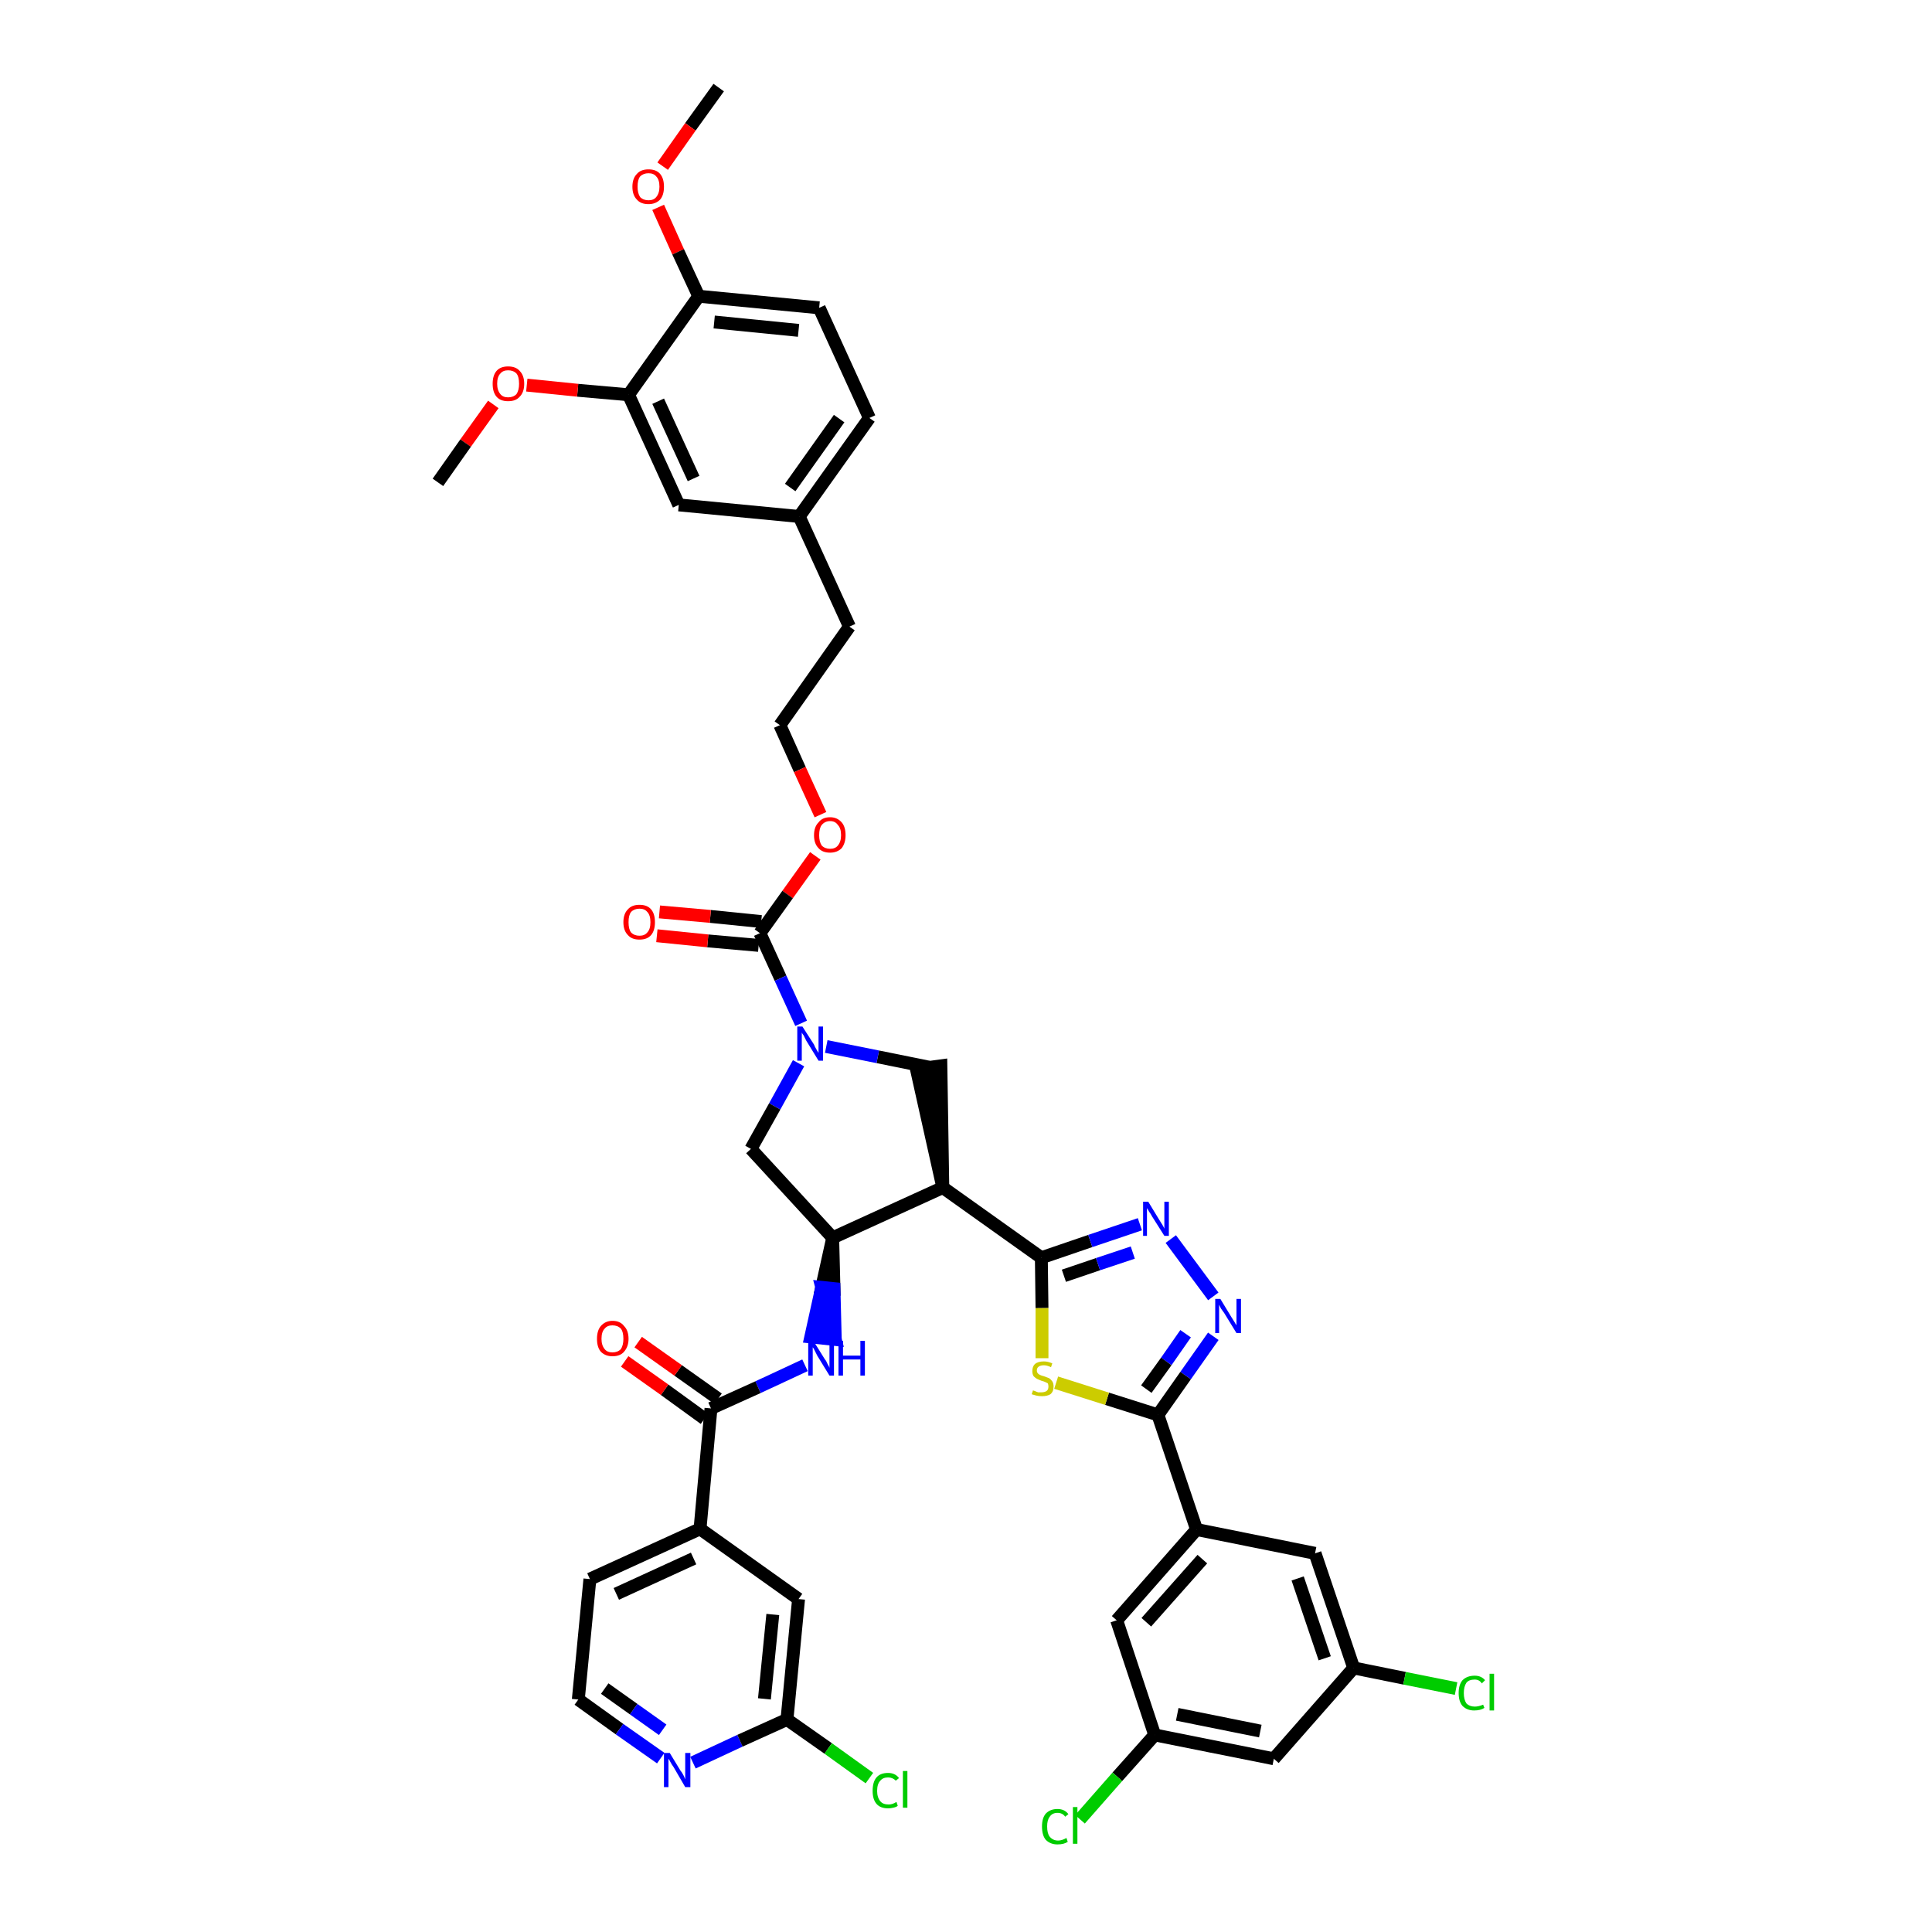 <?xml version='1.0' encoding='iso-8859-1'?>
<svg version='1.1' baseProfile='full'
              xmlns='http://www.w3.org/2000/svg'
                      xmlns:rdkit='http://www.rdkit.org/xml'
                      xmlns:xlink='http://www.w3.org/1999/xlink'
                  xml:space='preserve'
width='300px' height='300px' viewBox='0 0 300 300'>
<!-- END OF HEADER -->
<path class='bond-0 atom-0 atom-1' d='M 111.6,13.6 L 107.2,19.7' style='fill:none;fill-rule:evenodd;stroke:#000000;stroke-width:2.0px;stroke-linecap:butt;stroke-linejoin:miter;stroke-opacity:1' />
<path class='bond-0 atom-0 atom-1' d='M 107.2,19.7 L 102.9,25.8' style='fill:none;fill-rule:evenodd;stroke:#FF0000;stroke-width:2.0px;stroke-linecap:butt;stroke-linejoin:miter;stroke-opacity:1' />
<path class='bond-1 atom-1 atom-2' d='M 102.2,32.2 L 105.3,39.1' style='fill:none;fill-rule:evenodd;stroke:#FF0000;stroke-width:2.0px;stroke-linecap:butt;stroke-linejoin:miter;stroke-opacity:1' />
<path class='bond-1 atom-1 atom-2' d='M 105.3,39.1 L 108.5,46.0' style='fill:none;fill-rule:evenodd;stroke:#000000;stroke-width:2.0px;stroke-linecap:butt;stroke-linejoin:miter;stroke-opacity:1' />
<path class='bond-2 atom-2 atom-3' d='M 108.5,46.0 L 127.2,47.8' style='fill:none;fill-rule:evenodd;stroke:#000000;stroke-width:2.0px;stroke-linecap:butt;stroke-linejoin:miter;stroke-opacity:1' />
<path class='bond-2 atom-2 atom-3' d='M 110.9,50.0 L 124.0,51.3' style='fill:none;fill-rule:evenodd;stroke:#000000;stroke-width:2.0px;stroke-linecap:butt;stroke-linejoin:miter;stroke-opacity:1' />
<path class='bond-42 atom-40 atom-2' d='M 97.6,61.3 L 108.5,46.0' style='fill:none;fill-rule:evenodd;stroke:#000000;stroke-width:2.0px;stroke-linecap:butt;stroke-linejoin:miter;stroke-opacity:1' />
<path class='bond-3 atom-3 atom-4' d='M 127.2,47.8 L 135.0,64.9' style='fill:none;fill-rule:evenodd;stroke:#000000;stroke-width:2.0px;stroke-linecap:butt;stroke-linejoin:miter;stroke-opacity:1' />
<path class='bond-4 atom-4 atom-5' d='M 135.0,64.9 L 124.1,80.2' style='fill:none;fill-rule:evenodd;stroke:#000000;stroke-width:2.0px;stroke-linecap:butt;stroke-linejoin:miter;stroke-opacity:1' />
<path class='bond-4 atom-4 atom-5' d='M 130.3,65.0 L 122.7,75.7' style='fill:none;fill-rule:evenodd;stroke:#000000;stroke-width:2.0px;stroke-linecap:butt;stroke-linejoin:miter;stroke-opacity:1' />
<path class='bond-5 atom-5 atom-6' d='M 124.1,80.2 L 131.9,97.3' style='fill:none;fill-rule:evenodd;stroke:#000000;stroke-width:2.0px;stroke-linecap:butt;stroke-linejoin:miter;stroke-opacity:1' />
<path class='bond-38 atom-5 atom-39' d='M 124.1,80.2 L 105.4,78.4' style='fill:none;fill-rule:evenodd;stroke:#000000;stroke-width:2.0px;stroke-linecap:butt;stroke-linejoin:miter;stroke-opacity:1' />
<path class='bond-6 atom-6 atom-7' d='M 131.9,97.3 L 121.1,112.6' style='fill:none;fill-rule:evenodd;stroke:#000000;stroke-width:2.0px;stroke-linecap:butt;stroke-linejoin:miter;stroke-opacity:1' />
<path class='bond-7 atom-7 atom-8' d='M 121.1,112.6 L 124.2,119.5' style='fill:none;fill-rule:evenodd;stroke:#000000;stroke-width:2.0px;stroke-linecap:butt;stroke-linejoin:miter;stroke-opacity:1' />
<path class='bond-7 atom-7 atom-8' d='M 124.2,119.5 L 127.4,126.5' style='fill:none;fill-rule:evenodd;stroke:#FF0000;stroke-width:2.0px;stroke-linecap:butt;stroke-linejoin:miter;stroke-opacity:1' />
<path class='bond-8 atom-8 atom-9' d='M 126.6,132.9 L 122.3,138.9' style='fill:none;fill-rule:evenodd;stroke:#FF0000;stroke-width:2.0px;stroke-linecap:butt;stroke-linejoin:miter;stroke-opacity:1' />
<path class='bond-8 atom-8 atom-9' d='M 122.3,138.9 L 118.0,144.9' style='fill:none;fill-rule:evenodd;stroke:#000000;stroke-width:2.0px;stroke-linecap:butt;stroke-linejoin:miter;stroke-opacity:1' />
<path class='bond-9 atom-9 atom-10' d='M 118.2,143.1 L 110.3,142.3' style='fill:none;fill-rule:evenodd;stroke:#000000;stroke-width:2.0px;stroke-linecap:butt;stroke-linejoin:miter;stroke-opacity:1' />
<path class='bond-9 atom-9 atom-10' d='M 110.3,142.3 L 102.4,141.6' style='fill:none;fill-rule:evenodd;stroke:#FF0000;stroke-width:2.0px;stroke-linecap:butt;stroke-linejoin:miter;stroke-opacity:1' />
<path class='bond-9 atom-9 atom-10' d='M 117.8,146.8 L 109.9,146.1' style='fill:none;fill-rule:evenodd;stroke:#000000;stroke-width:2.0px;stroke-linecap:butt;stroke-linejoin:miter;stroke-opacity:1' />
<path class='bond-9 atom-9 atom-10' d='M 109.9,146.1 L 102.0,145.3' style='fill:none;fill-rule:evenodd;stroke:#FF0000;stroke-width:2.0px;stroke-linecap:butt;stroke-linejoin:miter;stroke-opacity:1' />
<path class='bond-10 atom-9 atom-11' d='M 118.0,144.9 L 121.2,151.9' style='fill:none;fill-rule:evenodd;stroke:#000000;stroke-width:2.0px;stroke-linecap:butt;stroke-linejoin:miter;stroke-opacity:1' />
<path class='bond-10 atom-9 atom-11' d='M 121.2,151.9 L 124.4,158.9' style='fill:none;fill-rule:evenodd;stroke:#0000FF;stroke-width:2.0px;stroke-linecap:butt;stroke-linejoin:miter;stroke-opacity:1' />
<path class='bond-11 atom-11 atom-12' d='M 124.0,165.1 L 120.3,171.8' style='fill:none;fill-rule:evenodd;stroke:#0000FF;stroke-width:2.0px;stroke-linecap:butt;stroke-linejoin:miter;stroke-opacity:1' />
<path class='bond-11 atom-11 atom-12' d='M 120.3,171.8 L 116.6,178.4' style='fill:none;fill-rule:evenodd;stroke:#000000;stroke-width:2.0px;stroke-linecap:butt;stroke-linejoin:miter;stroke-opacity:1' />
<path class='bond-43 atom-38 atom-11' d='M 144.2,165.7 L 136.3,164.1' style='fill:none;fill-rule:evenodd;stroke:#000000;stroke-width:2.0px;stroke-linecap:butt;stroke-linejoin:miter;stroke-opacity:1' />
<path class='bond-43 atom-38 atom-11' d='M 136.3,164.1 L 128.3,162.5' style='fill:none;fill-rule:evenodd;stroke:#0000FF;stroke-width:2.0px;stroke-linecap:butt;stroke-linejoin:miter;stroke-opacity:1' />
<path class='bond-12 atom-12 atom-13' d='M 116.6,178.4 L 129.3,192.2' style='fill:none;fill-rule:evenodd;stroke:#000000;stroke-width:2.0px;stroke-linecap:butt;stroke-linejoin:miter;stroke-opacity:1' />
<path class='bond-13 atom-13 atom-14' d='M 129.3,192.2 L 127.6,199.9 L 129.5,200.1 Z' style='fill:#000000;fill-rule:evenodd;fill-opacity:1;stroke:#000000;stroke-width:2.0px;stroke-linecap:butt;stroke-linejoin:miter;stroke-opacity:1;' />
<path class='bond-13 atom-13 atom-14' d='M 127.6,199.9 L 129.7,208.0 L 125.9,207.6 Z' style='fill:#0000FF;fill-rule:evenodd;fill-opacity:1;stroke:#0000FF;stroke-width:2.0px;stroke-linecap:butt;stroke-linejoin:miter;stroke-opacity:1;' />
<path class='bond-13 atom-13 atom-14' d='M 127.6,199.9 L 129.5,200.1 L 129.7,208.0 Z' style='fill:#0000FF;fill-rule:evenodd;fill-opacity:1;stroke:#0000FF;stroke-width:2.0px;stroke-linecap:butt;stroke-linejoin:miter;stroke-opacity:1;' />
<path class='bond-23 atom-13 atom-24' d='M 129.3,192.2 L 146.4,184.4' style='fill:none;fill-rule:evenodd;stroke:#000000;stroke-width:2.0px;stroke-linecap:butt;stroke-linejoin:miter;stroke-opacity:1' />
<path class='bond-14 atom-14 atom-15' d='M 125.0,212.0 L 117.7,215.4' style='fill:none;fill-rule:evenodd;stroke:#0000FF;stroke-width:2.0px;stroke-linecap:butt;stroke-linejoin:miter;stroke-opacity:1' />
<path class='bond-14 atom-14 atom-15' d='M 117.7,215.4 L 110.4,218.7' style='fill:none;fill-rule:evenodd;stroke:#000000;stroke-width:2.0px;stroke-linecap:butt;stroke-linejoin:miter;stroke-opacity:1' />
<path class='bond-15 atom-15 atom-16' d='M 111.5,217.2 L 105.3,212.8' style='fill:none;fill-rule:evenodd;stroke:#000000;stroke-width:2.0px;stroke-linecap:butt;stroke-linejoin:miter;stroke-opacity:1' />
<path class='bond-15 atom-15 atom-16' d='M 105.3,212.8 L 99.1,208.4' style='fill:none;fill-rule:evenodd;stroke:#FF0000;stroke-width:2.0px;stroke-linecap:butt;stroke-linejoin:miter;stroke-opacity:1' />
<path class='bond-15 atom-15 atom-16' d='M 109.4,220.3 L 103.2,215.8' style='fill:none;fill-rule:evenodd;stroke:#000000;stroke-width:2.0px;stroke-linecap:butt;stroke-linejoin:miter;stroke-opacity:1' />
<path class='bond-15 atom-15 atom-16' d='M 103.2,215.8 L 97.0,211.4' style='fill:none;fill-rule:evenodd;stroke:#FF0000;stroke-width:2.0px;stroke-linecap:butt;stroke-linejoin:miter;stroke-opacity:1' />
<path class='bond-16 atom-15 atom-17' d='M 110.4,218.7 L 108.7,237.4' style='fill:none;fill-rule:evenodd;stroke:#000000;stroke-width:2.0px;stroke-linecap:butt;stroke-linejoin:miter;stroke-opacity:1' />
<path class='bond-17 atom-17 atom-18' d='M 108.7,237.4 L 91.6,245.2' style='fill:none;fill-rule:evenodd;stroke:#000000;stroke-width:2.0px;stroke-linecap:butt;stroke-linejoin:miter;stroke-opacity:1' />
<path class='bond-17 atom-17 atom-18' d='M 107.7,242.0 L 95.7,247.5' style='fill:none;fill-rule:evenodd;stroke:#000000;stroke-width:2.0px;stroke-linecap:butt;stroke-linejoin:miter;stroke-opacity:1' />
<path class='bond-44 atom-23 atom-17' d='M 124.0,248.3 L 108.7,237.4' style='fill:none;fill-rule:evenodd;stroke:#000000;stroke-width:2.0px;stroke-linecap:butt;stroke-linejoin:miter;stroke-opacity:1' />
<path class='bond-18 atom-18 atom-19' d='M 91.6,245.2 L 89.8,263.9' style='fill:none;fill-rule:evenodd;stroke:#000000;stroke-width:2.0px;stroke-linecap:butt;stroke-linejoin:miter;stroke-opacity:1' />
<path class='bond-19 atom-19 atom-20' d='M 89.8,263.9 L 96.2,268.5' style='fill:none;fill-rule:evenodd;stroke:#000000;stroke-width:2.0px;stroke-linecap:butt;stroke-linejoin:miter;stroke-opacity:1' />
<path class='bond-19 atom-19 atom-20' d='M 96.2,268.5 L 102.6,273.0' style='fill:none;fill-rule:evenodd;stroke:#0000FF;stroke-width:2.0px;stroke-linecap:butt;stroke-linejoin:miter;stroke-opacity:1' />
<path class='bond-19 atom-19 atom-20' d='M 93.9,262.2 L 98.4,265.4' style='fill:none;fill-rule:evenodd;stroke:#000000;stroke-width:2.0px;stroke-linecap:butt;stroke-linejoin:miter;stroke-opacity:1' />
<path class='bond-19 atom-19 atom-20' d='M 98.4,265.4 L 102.9,268.6' style='fill:none;fill-rule:evenodd;stroke:#0000FF;stroke-width:2.0px;stroke-linecap:butt;stroke-linejoin:miter;stroke-opacity:1' />
<path class='bond-20 atom-20 atom-21' d='M 107.6,273.7 L 114.9,270.3' style='fill:none;fill-rule:evenodd;stroke:#0000FF;stroke-width:2.0px;stroke-linecap:butt;stroke-linejoin:miter;stroke-opacity:1' />
<path class='bond-20 atom-20 atom-21' d='M 114.9,270.3 L 122.2,267.0' style='fill:none;fill-rule:evenodd;stroke:#000000;stroke-width:2.0px;stroke-linecap:butt;stroke-linejoin:miter;stroke-opacity:1' />
<path class='bond-21 atom-21 atom-22' d='M 122.2,267.0 L 128.6,271.5' style='fill:none;fill-rule:evenodd;stroke:#000000;stroke-width:2.0px;stroke-linecap:butt;stroke-linejoin:miter;stroke-opacity:1' />
<path class='bond-21 atom-21 atom-22' d='M 128.6,271.5 L 135.0,276.1' style='fill:none;fill-rule:evenodd;stroke:#00CC00;stroke-width:2.0px;stroke-linecap:butt;stroke-linejoin:miter;stroke-opacity:1' />
<path class='bond-22 atom-21 atom-23' d='M 122.2,267.0 L 124.0,248.3' style='fill:none;fill-rule:evenodd;stroke:#000000;stroke-width:2.0px;stroke-linecap:butt;stroke-linejoin:miter;stroke-opacity:1' />
<path class='bond-22 atom-21 atom-23' d='M 118.7,263.8 L 120.0,250.7' style='fill:none;fill-rule:evenodd;stroke:#000000;stroke-width:2.0px;stroke-linecap:butt;stroke-linejoin:miter;stroke-opacity:1' />
<path class='bond-24 atom-24 atom-25' d='M 146.4,184.4 L 161.7,195.3' style='fill:none;fill-rule:evenodd;stroke:#000000;stroke-width:2.0px;stroke-linecap:butt;stroke-linejoin:miter;stroke-opacity:1' />
<path class='bond-37 atom-24 atom-38' d='M 146.4,184.4 L 146.1,165.5 L 142.3,166.0 Z' style='fill:#000000;fill-rule:evenodd;fill-opacity:1;stroke:#000000;stroke-width:2.0px;stroke-linecap:butt;stroke-linejoin:miter;stroke-opacity:1;' />
<path class='bond-25 atom-25 atom-26' d='M 161.7,195.3 L 169.3,192.7' style='fill:none;fill-rule:evenodd;stroke:#000000;stroke-width:2.0px;stroke-linecap:butt;stroke-linejoin:miter;stroke-opacity:1' />
<path class='bond-25 atom-25 atom-26' d='M 169.3,192.7 L 177.0,190.1' style='fill:none;fill-rule:evenodd;stroke:#0000FF;stroke-width:2.0px;stroke-linecap:butt;stroke-linejoin:miter;stroke-opacity:1' />
<path class='bond-25 atom-25 atom-26' d='M 165.2,198.1 L 170.5,196.3' style='fill:none;fill-rule:evenodd;stroke:#000000;stroke-width:2.0px;stroke-linecap:butt;stroke-linejoin:miter;stroke-opacity:1' />
<path class='bond-25 atom-25 atom-26' d='M 170.5,196.3 L 175.9,194.5' style='fill:none;fill-rule:evenodd;stroke:#0000FF;stroke-width:2.0px;stroke-linecap:butt;stroke-linejoin:miter;stroke-opacity:1' />
<path class='bond-45 atom-37 atom-25' d='M 161.8,210.9 L 161.8,203.1' style='fill:none;fill-rule:evenodd;stroke:#CCCC00;stroke-width:2.0px;stroke-linecap:butt;stroke-linejoin:miter;stroke-opacity:1' />
<path class='bond-45 atom-37 atom-25' d='M 161.8,203.1 L 161.7,195.3' style='fill:none;fill-rule:evenodd;stroke:#000000;stroke-width:2.0px;stroke-linecap:butt;stroke-linejoin:miter;stroke-opacity:1' />
<path class='bond-26 atom-26 atom-27' d='M 181.8,192.4 L 188.4,201.3' style='fill:none;fill-rule:evenodd;stroke:#0000FF;stroke-width:2.0px;stroke-linecap:butt;stroke-linejoin:miter;stroke-opacity:1' />
<path class='bond-27 atom-27 atom-28' d='M 188.4,207.5 L 184.1,213.6' style='fill:none;fill-rule:evenodd;stroke:#0000FF;stroke-width:2.0px;stroke-linecap:butt;stroke-linejoin:miter;stroke-opacity:1' />
<path class='bond-27 atom-27 atom-28' d='M 184.1,213.6 L 179.8,219.7' style='fill:none;fill-rule:evenodd;stroke:#000000;stroke-width:2.0px;stroke-linecap:butt;stroke-linejoin:miter;stroke-opacity:1' />
<path class='bond-27 atom-27 atom-28' d='M 184.1,207.1 L 181.1,211.4' style='fill:none;fill-rule:evenodd;stroke:#0000FF;stroke-width:2.0px;stroke-linecap:butt;stroke-linejoin:miter;stroke-opacity:1' />
<path class='bond-27 atom-27 atom-28' d='M 181.1,211.4 L 178.0,215.7' style='fill:none;fill-rule:evenodd;stroke:#000000;stroke-width:2.0px;stroke-linecap:butt;stroke-linejoin:miter;stroke-opacity:1' />
<path class='bond-28 atom-28 atom-29' d='M 179.8,219.7 L 185.8,237.5' style='fill:none;fill-rule:evenodd;stroke:#000000;stroke-width:2.0px;stroke-linecap:butt;stroke-linejoin:miter;stroke-opacity:1' />
<path class='bond-36 atom-28 atom-37' d='M 179.8,219.7 L 171.9,217.2' style='fill:none;fill-rule:evenodd;stroke:#000000;stroke-width:2.0px;stroke-linecap:butt;stroke-linejoin:miter;stroke-opacity:1' />
<path class='bond-36 atom-28 atom-37' d='M 171.9,217.2 L 164.0,214.7' style='fill:none;fill-rule:evenodd;stroke:#CCCC00;stroke-width:2.0px;stroke-linecap:butt;stroke-linejoin:miter;stroke-opacity:1' />
<path class='bond-29 atom-29 atom-30' d='M 185.8,237.5 L 173.4,251.6' style='fill:none;fill-rule:evenodd;stroke:#000000;stroke-width:2.0px;stroke-linecap:butt;stroke-linejoin:miter;stroke-opacity:1' />
<path class='bond-29 atom-29 atom-30' d='M 186.7,242.1 L 178.0,251.9' style='fill:none;fill-rule:evenodd;stroke:#000000;stroke-width:2.0px;stroke-linecap:butt;stroke-linejoin:miter;stroke-opacity:1' />
<path class='bond-46 atom-36 atom-29' d='M 204.2,241.2 L 185.8,237.5' style='fill:none;fill-rule:evenodd;stroke:#000000;stroke-width:2.0px;stroke-linecap:butt;stroke-linejoin:miter;stroke-opacity:1' />
<path class='bond-30 atom-30 atom-31' d='M 173.4,251.6 L 179.3,269.4' style='fill:none;fill-rule:evenodd;stroke:#000000;stroke-width:2.0px;stroke-linecap:butt;stroke-linejoin:miter;stroke-opacity:1' />
<path class='bond-31 atom-31 atom-32' d='M 179.3,269.4 L 173.5,275.9' style='fill:none;fill-rule:evenodd;stroke:#000000;stroke-width:2.0px;stroke-linecap:butt;stroke-linejoin:miter;stroke-opacity:1' />
<path class='bond-31 atom-31 atom-32' d='M 173.5,275.9 L 167.7,282.5' style='fill:none;fill-rule:evenodd;stroke:#00CC00;stroke-width:2.0px;stroke-linecap:butt;stroke-linejoin:miter;stroke-opacity:1' />
<path class='bond-32 atom-31 atom-33' d='M 179.3,269.4 L 197.8,273.1' style='fill:none;fill-rule:evenodd;stroke:#000000;stroke-width:2.0px;stroke-linecap:butt;stroke-linejoin:miter;stroke-opacity:1' />
<path class='bond-32 atom-31 atom-33' d='M 182.8,266.2 L 195.7,268.8' style='fill:none;fill-rule:evenodd;stroke:#000000;stroke-width:2.0px;stroke-linecap:butt;stroke-linejoin:miter;stroke-opacity:1' />
<path class='bond-33 atom-33 atom-34' d='M 197.8,273.1 L 210.2,259.0' style='fill:none;fill-rule:evenodd;stroke:#000000;stroke-width:2.0px;stroke-linecap:butt;stroke-linejoin:miter;stroke-opacity:1' />
<path class='bond-34 atom-34 atom-35' d='M 210.2,259.0 L 218.1,260.6' style='fill:none;fill-rule:evenodd;stroke:#000000;stroke-width:2.0px;stroke-linecap:butt;stroke-linejoin:miter;stroke-opacity:1' />
<path class='bond-34 atom-34 atom-35' d='M 218.1,260.6 L 226.1,262.2' style='fill:none;fill-rule:evenodd;stroke:#00CC00;stroke-width:2.0px;stroke-linecap:butt;stroke-linejoin:miter;stroke-opacity:1' />
<path class='bond-35 atom-34 atom-36' d='M 210.2,259.0 L 204.2,241.2' style='fill:none;fill-rule:evenodd;stroke:#000000;stroke-width:2.0px;stroke-linecap:butt;stroke-linejoin:miter;stroke-opacity:1' />
<path class='bond-35 atom-34 atom-36' d='M 205.7,257.5 L 201.5,245.1' style='fill:none;fill-rule:evenodd;stroke:#000000;stroke-width:2.0px;stroke-linecap:butt;stroke-linejoin:miter;stroke-opacity:1' />
<path class='bond-39 atom-39 atom-40' d='M 105.4,78.4 L 97.6,61.3' style='fill:none;fill-rule:evenodd;stroke:#000000;stroke-width:2.0px;stroke-linecap:butt;stroke-linejoin:miter;stroke-opacity:1' />
<path class='bond-39 atom-39 atom-40' d='M 107.7,74.3 L 102.2,62.3' style='fill:none;fill-rule:evenodd;stroke:#000000;stroke-width:2.0px;stroke-linecap:butt;stroke-linejoin:miter;stroke-opacity:1' />
<path class='bond-40 atom-40 atom-41' d='M 97.6,61.3 L 89.7,60.6' style='fill:none;fill-rule:evenodd;stroke:#000000;stroke-width:2.0px;stroke-linecap:butt;stroke-linejoin:miter;stroke-opacity:1' />
<path class='bond-40 atom-40 atom-41' d='M 89.7,60.6 L 81.8,59.8' style='fill:none;fill-rule:evenodd;stroke:#FF0000;stroke-width:2.0px;stroke-linecap:butt;stroke-linejoin:miter;stroke-opacity:1' />
<path class='bond-41 atom-41 atom-42' d='M 76.6,62.8 L 72.3,68.8' style='fill:none;fill-rule:evenodd;stroke:#FF0000;stroke-width:2.0px;stroke-linecap:butt;stroke-linejoin:miter;stroke-opacity:1' />
<path class='bond-41 atom-41 atom-42' d='M 72.3,68.8 L 68.0,74.9' style='fill:none;fill-rule:evenodd;stroke:#000000;stroke-width:2.0px;stroke-linecap:butt;stroke-linejoin:miter;stroke-opacity:1' />
<path  class='atom-1' d='M 98.2 29.0
Q 98.2 27.7, 98.9 27.0
Q 99.5 26.3, 100.7 26.3
Q 101.9 26.3, 102.5 27.0
Q 103.1 27.7, 103.1 29.0
Q 103.1 30.3, 102.5 31.0
Q 101.8 31.7, 100.7 31.7
Q 99.5 31.7, 98.9 31.0
Q 98.2 30.3, 98.2 29.0
M 100.7 31.1
Q 101.5 31.1, 101.9 30.6
Q 102.4 30.0, 102.4 29.0
Q 102.4 27.9, 101.9 27.4
Q 101.5 26.9, 100.7 26.9
Q 99.9 26.9, 99.4 27.4
Q 99.0 27.9, 99.0 29.0
Q 99.0 30.0, 99.4 30.6
Q 99.9 31.1, 100.7 31.1
' fill='#FF0000'/>
<path  class='atom-8' d='M 126.4 129.7
Q 126.4 128.4, 127.1 127.7
Q 127.7 126.9, 128.9 126.9
Q 130.0 126.9, 130.7 127.7
Q 131.3 128.4, 131.3 129.7
Q 131.3 130.9, 130.7 131.7
Q 130.0 132.4, 128.9 132.4
Q 127.7 132.4, 127.1 131.7
Q 126.4 131.0, 126.4 129.7
M 128.9 131.8
Q 129.7 131.8, 130.1 131.3
Q 130.6 130.7, 130.6 129.7
Q 130.6 128.6, 130.1 128.1
Q 129.7 127.5, 128.9 127.5
Q 128.1 127.5, 127.6 128.1
Q 127.2 128.6, 127.2 129.7
Q 127.2 130.7, 127.6 131.3
Q 128.1 131.8, 128.9 131.8
' fill='#FF0000'/>
<path  class='atom-10' d='M 96.8 143.2
Q 96.8 141.9, 97.5 141.2
Q 98.1 140.5, 99.3 140.5
Q 100.5 140.5, 101.1 141.2
Q 101.7 141.9, 101.7 143.2
Q 101.7 144.5, 101.1 145.2
Q 100.5 145.9, 99.3 145.9
Q 98.1 145.9, 97.5 145.2
Q 96.8 144.5, 96.8 143.2
M 99.3 145.3
Q 100.1 145.3, 100.5 144.8
Q 101.0 144.3, 101.0 143.2
Q 101.0 142.1, 100.5 141.6
Q 100.1 141.1, 99.3 141.1
Q 98.5 141.1, 98.0 141.6
Q 97.6 142.1, 97.6 143.2
Q 97.6 144.3, 98.0 144.8
Q 98.5 145.3, 99.3 145.3
' fill='#FF0000'/>
<path  class='atom-11' d='M 124.6 159.4
L 126.4 162.2
Q 126.5 162.5, 126.8 163.0
Q 127.1 163.5, 127.1 163.5
L 127.1 159.4
L 127.8 159.4
L 127.8 164.7
L 127.1 164.7
L 125.2 161.6
Q 125.0 161.2, 124.8 160.8
Q 124.5 160.4, 124.5 160.3
L 124.5 164.7
L 123.8 164.7
L 123.8 159.4
L 124.6 159.4
' fill='#0000FF'/>
<path  class='atom-14' d='M 126.3 208.2
L 128.1 211.1
Q 128.3 211.3, 128.5 211.8
Q 128.8 212.3, 128.8 212.4
L 128.8 208.2
L 129.5 208.2
L 129.5 213.6
L 128.8 213.6
L 126.9 210.5
Q 126.7 210.1, 126.5 209.7
Q 126.3 209.3, 126.2 209.2
L 126.2 213.6
L 125.5 213.6
L 125.5 208.2
L 126.3 208.2
' fill='#0000FF'/>
<path  class='atom-14' d='M 130.2 208.2
L 130.9 208.2
L 130.9 210.5
L 133.6 210.5
L 133.6 208.2
L 134.3 208.2
L 134.3 213.6
L 133.6 213.6
L 133.6 211.1
L 130.9 211.1
L 130.9 213.6
L 130.2 213.6
L 130.2 208.2
' fill='#0000FF'/>
<path  class='atom-16' d='M 92.7 207.9
Q 92.7 206.6, 93.3 205.9
Q 94.0 205.1, 95.1 205.1
Q 96.3 205.1, 96.9 205.9
Q 97.6 206.6, 97.6 207.9
Q 97.6 209.1, 96.9 209.9
Q 96.3 210.6, 95.1 210.6
Q 94.0 210.6, 93.3 209.9
Q 92.7 209.2, 92.7 207.9
M 95.1 210.0
Q 95.9 210.0, 96.4 209.5
Q 96.8 208.9, 96.8 207.9
Q 96.8 206.8, 96.4 206.3
Q 95.9 205.8, 95.1 205.8
Q 94.3 205.8, 93.9 206.3
Q 93.4 206.8, 93.4 207.9
Q 93.4 208.9, 93.9 209.5
Q 94.3 210.0, 95.1 210.0
' fill='#FF0000'/>
<path  class='atom-20' d='M 104.0 272.2
L 105.7 275.0
Q 105.9 275.2, 106.2 275.8
Q 106.4 276.3, 106.4 276.3
L 106.4 272.2
L 107.2 272.2
L 107.2 277.5
L 106.4 277.5
L 104.6 274.4
Q 104.3 274.0, 104.1 273.6
Q 103.9 273.2, 103.8 273.1
L 103.8 277.5
L 103.1 277.5
L 103.1 272.2
L 104.0 272.2
' fill='#0000FF'/>
<path  class='atom-22' d='M 135.5 278.1
Q 135.5 276.7, 136.1 276.0
Q 136.7 275.3, 137.9 275.3
Q 139.0 275.3, 139.6 276.1
L 139.1 276.5
Q 138.6 276.0, 137.9 276.0
Q 137.1 276.0, 136.7 276.5
Q 136.2 277.0, 136.2 278.1
Q 136.2 279.1, 136.7 279.7
Q 137.1 280.2, 138.0 280.2
Q 138.6 280.2, 139.2 279.8
L 139.4 280.4
Q 139.2 280.6, 138.7 280.7
Q 138.3 280.8, 137.9 280.8
Q 136.7 280.8, 136.1 280.1
Q 135.5 279.4, 135.5 278.1
' fill='#00CC00'/>
<path  class='atom-22' d='M 140.2 275.0
L 140.9 275.0
L 140.9 280.7
L 140.2 280.7
L 140.2 275.0
' fill='#00CC00'/>
<path  class='atom-26' d='M 178.3 186.6
L 180.0 189.4
Q 180.2 189.7, 180.5 190.2
Q 180.8 190.7, 180.8 190.8
L 180.8 186.6
L 181.5 186.6
L 181.5 191.9
L 180.8 191.9
L 178.9 188.9
Q 178.7 188.5, 178.4 188.1
Q 178.2 187.7, 178.1 187.6
L 178.1 191.9
L 177.5 191.9
L 177.5 186.6
L 178.3 186.6
' fill='#0000FF'/>
<path  class='atom-27' d='M 189.5 201.7
L 191.2 204.5
Q 191.4 204.8, 191.7 205.3
Q 192.0 205.8, 192.0 205.8
L 192.0 201.7
L 192.7 201.7
L 192.7 207.0
L 192.0 207.0
L 190.1 203.9
Q 189.9 203.6, 189.6 203.2
Q 189.4 202.8, 189.3 202.6
L 189.3 207.0
L 188.7 207.0
L 188.7 201.7
L 189.5 201.7
' fill='#0000FF'/>
<path  class='atom-32' d='M 161.8 283.6
Q 161.8 282.3, 162.4 281.6
Q 163.1 280.9, 164.2 280.9
Q 165.3 280.9, 165.9 281.7
L 165.4 282.1
Q 165.0 281.5, 164.2 281.5
Q 163.4 281.5, 163.0 282.1
Q 162.6 282.6, 162.6 283.6
Q 162.6 284.7, 163.0 285.2
Q 163.5 285.8, 164.3 285.8
Q 164.9 285.8, 165.6 285.4
L 165.8 286.0
Q 165.5 286.2, 165.1 286.3
Q 164.7 286.4, 164.2 286.4
Q 163.1 286.4, 162.4 285.7
Q 161.8 285.0, 161.8 283.6
' fill='#00CC00'/>
<path  class='atom-32' d='M 166.6 280.6
L 167.3 280.6
L 167.3 286.3
L 166.6 286.3
L 166.6 280.6
' fill='#00CC00'/>
<path  class='atom-35' d='M 226.5 262.9
Q 226.5 261.6, 227.1 260.9
Q 227.8 260.2, 229.0 260.2
Q 230.0 260.2, 230.6 260.9
L 230.1 261.4
Q 229.7 260.8, 229.0 260.8
Q 228.1 260.8, 227.7 261.3
Q 227.3 261.9, 227.3 262.9
Q 227.3 263.9, 227.7 264.5
Q 228.2 265.0, 229.0 265.0
Q 229.6 265.0, 230.3 264.7
L 230.5 265.2
Q 230.2 265.4, 229.8 265.5
Q 229.4 265.6, 228.9 265.6
Q 227.8 265.6, 227.1 264.9
Q 226.5 264.2, 226.5 262.9
' fill='#00CC00'/>
<path  class='atom-35' d='M 231.3 259.9
L 232.0 259.9
L 232.0 265.6
L 231.3 265.6
L 231.3 259.9
' fill='#00CC00'/>
<path  class='atom-37' d='M 160.4 215.9
Q 160.4 215.9, 160.7 216.0
Q 160.9 216.1, 161.2 216.2
Q 161.5 216.2, 161.7 216.2
Q 162.2 216.2, 162.5 216.0
Q 162.8 215.8, 162.8 215.3
Q 162.8 215.0, 162.7 214.8
Q 162.5 214.7, 162.3 214.6
Q 162.1 214.5, 161.7 214.4
Q 161.2 214.2, 161.0 214.1
Q 160.7 213.9, 160.5 213.7
Q 160.3 213.4, 160.3 212.9
Q 160.3 212.2, 160.7 211.8
Q 161.2 211.4, 162.1 211.4
Q 162.7 211.4, 163.4 211.7
L 163.2 212.3
Q 162.6 212.0, 162.1 212.0
Q 161.6 212.0, 161.3 212.2
Q 161.0 212.4, 161.0 212.8
Q 161.0 213.1, 161.2 213.3
Q 161.3 213.4, 161.5 213.5
Q 161.7 213.6, 162.1 213.7
Q 162.6 213.9, 162.9 214.0
Q 163.2 214.2, 163.4 214.5
Q 163.6 214.8, 163.6 215.3
Q 163.6 216.1, 163.1 216.5
Q 162.6 216.8, 161.8 216.8
Q 161.3 216.8, 160.9 216.7
Q 160.6 216.6, 160.2 216.5
L 160.4 215.9
' fill='#CCCC00'/>
<path  class='atom-41' d='M 76.5 59.6
Q 76.5 58.3, 77.1 57.6
Q 77.7 56.9, 78.9 56.9
Q 80.1 56.9, 80.7 57.6
Q 81.4 58.3, 81.4 59.6
Q 81.4 60.9, 80.7 61.6
Q 80.1 62.3, 78.9 62.3
Q 77.7 62.3, 77.1 61.6
Q 76.5 60.9, 76.5 59.6
M 78.9 61.7
Q 79.7 61.7, 80.2 61.2
Q 80.6 60.6, 80.6 59.6
Q 80.6 58.5, 80.2 58.0
Q 79.7 57.5, 78.9 57.5
Q 78.1 57.5, 77.7 58.0
Q 77.2 58.5, 77.2 59.6
Q 77.2 60.6, 77.7 61.2
Q 78.1 61.7, 78.9 61.7
' fill='#FF0000'/>
</svg>
